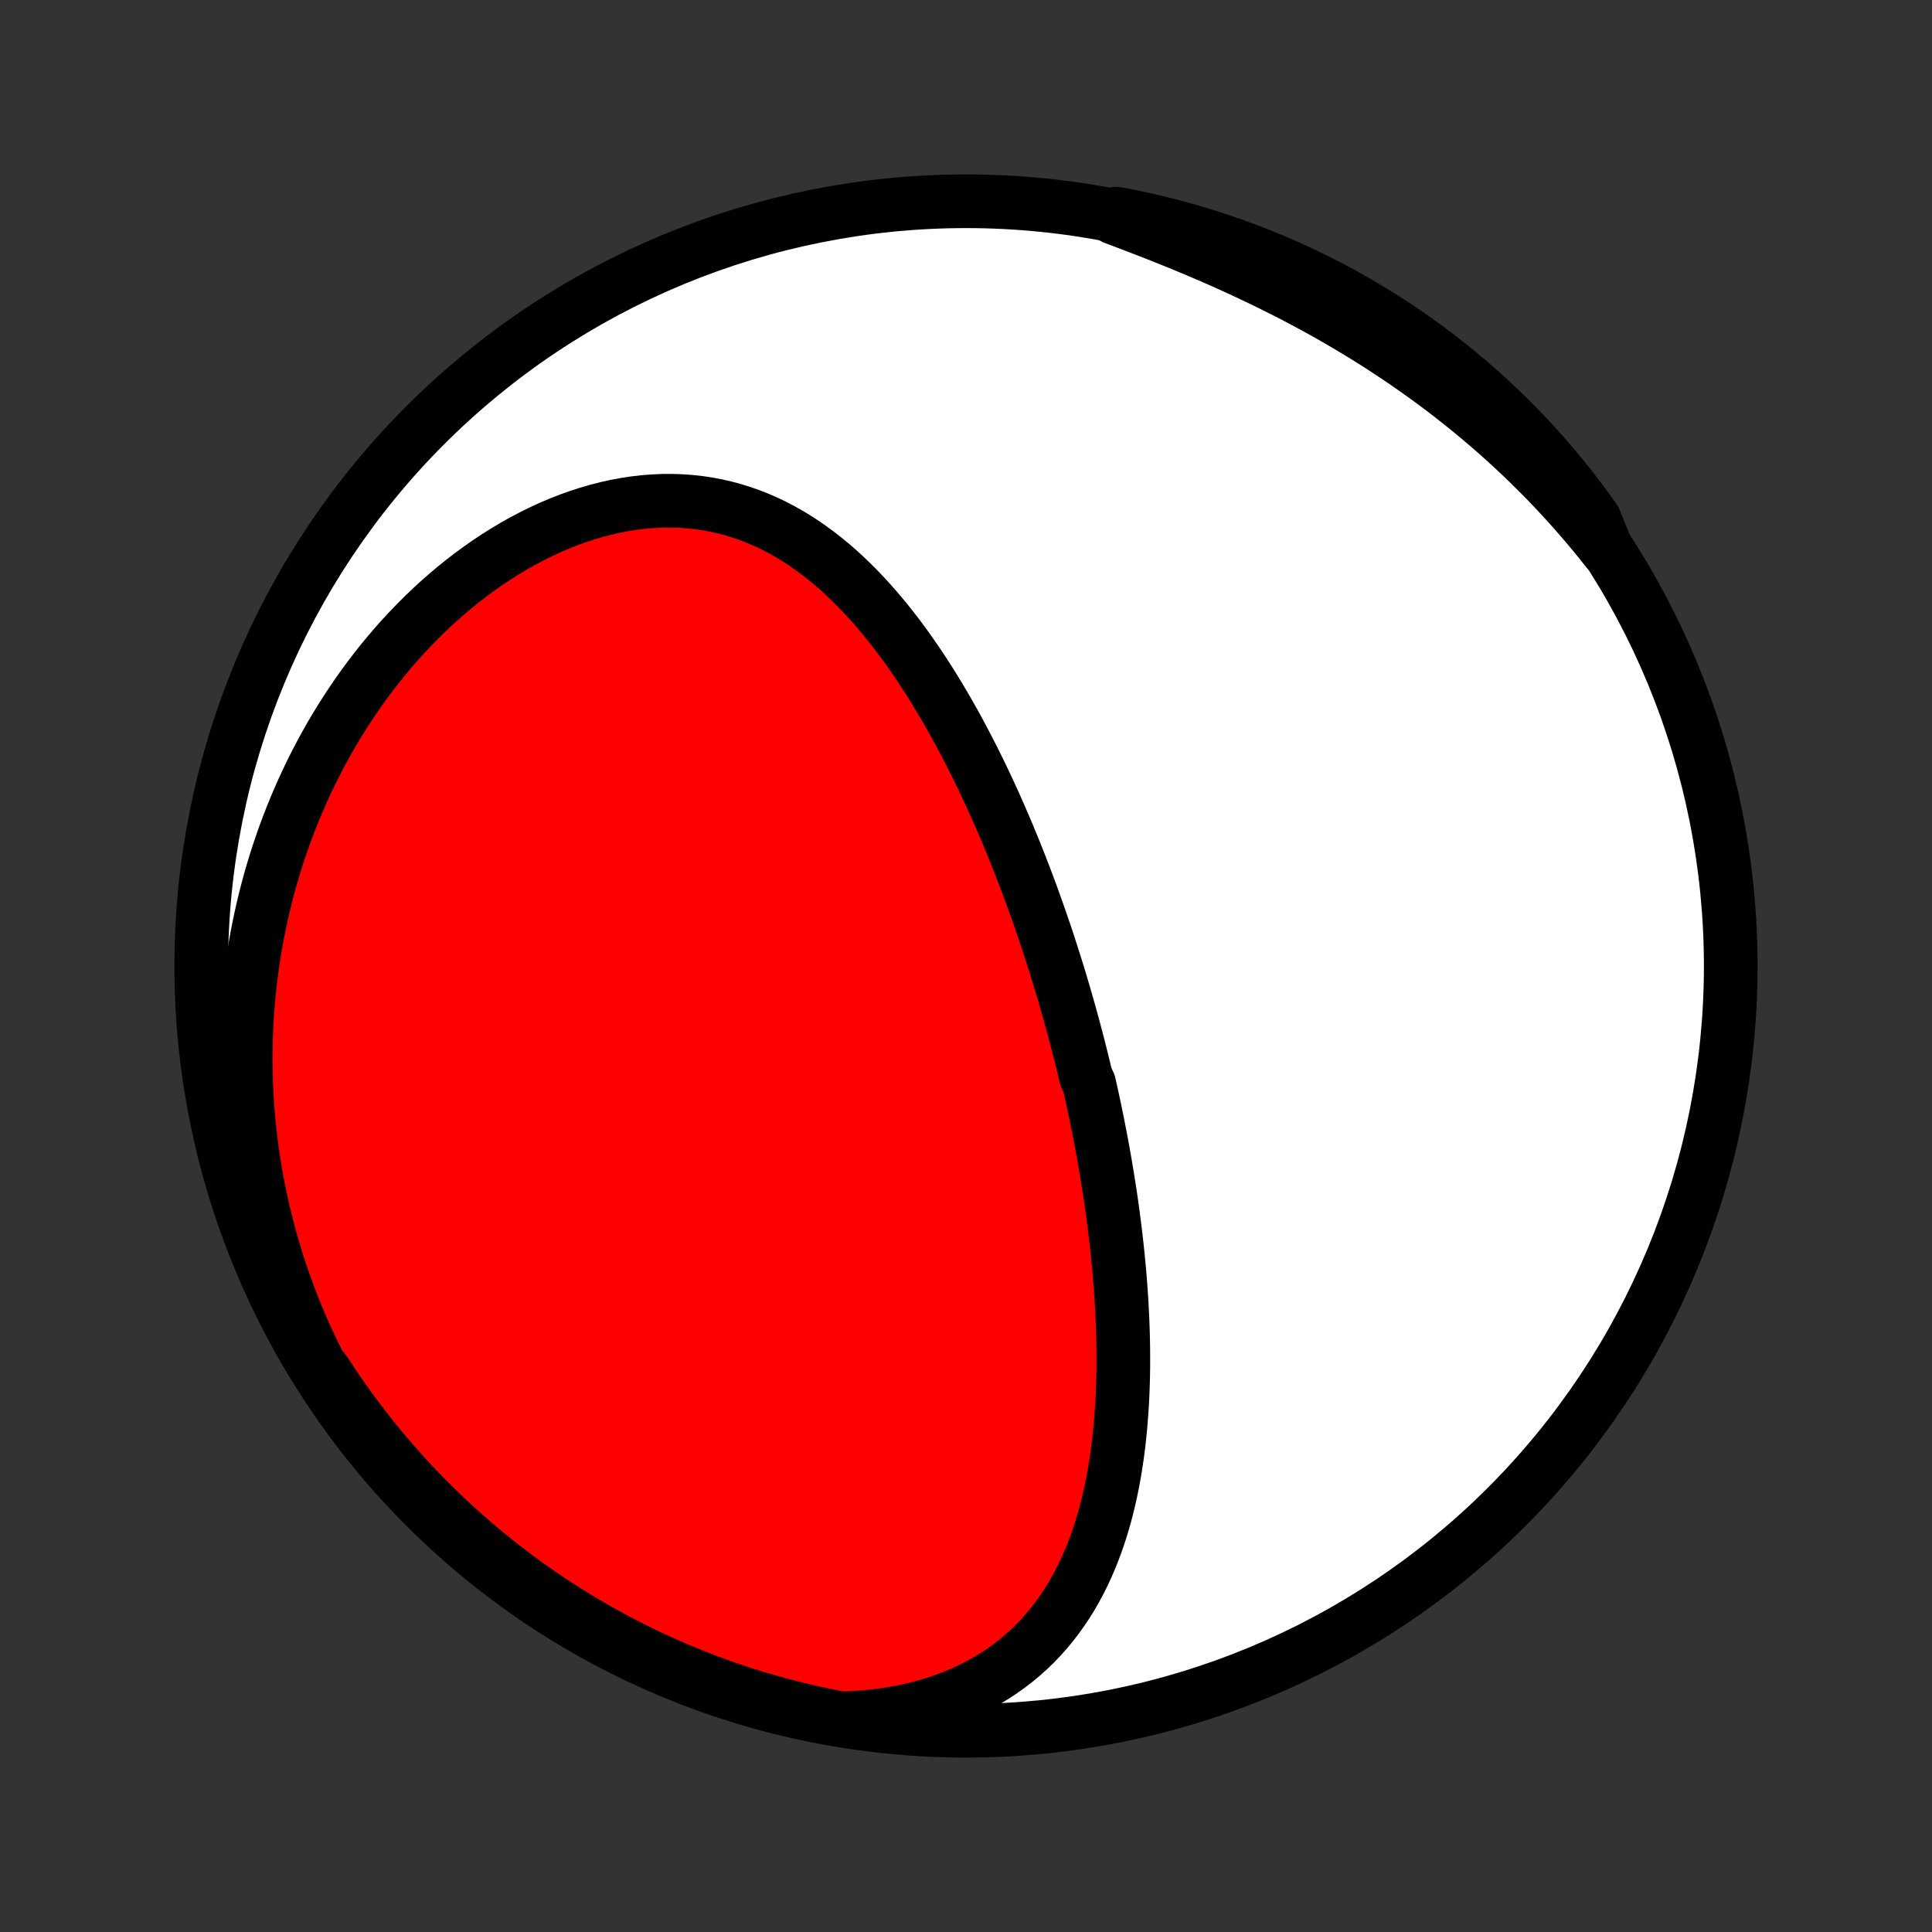 <?xml version="1.0" encoding="utf-8" standalone="no"?>
<!DOCTYPE svg PUBLIC "-//W3C//DTD SVG 1.1//EN"
  "http://www.w3.org/Graphics/SVG/1.1/DTD/svg11.dtd">
<!-- Created with matplotlib (http://matplotlib.org/) -->
<svg height="72pt" version="1.1" viewBox="0 0 72 72" width="72pt" xmlns="http://www.w3.org/2000/svg" xmlns:xlink="http://www.w3.org/1999/xlink">
 <rect x="0" y="0" width="72" height="72" fill="#333333" stroke="none"/>
 <defs>
  <style type="text/css">
*{stroke-linecap:butt;stroke-linejoin:round;}
  </style>
 </defs>
 <g id="figure_1">
  <g id="patch_1">
   <path d="
M0 72
L72 72
L72 0
L0 0
z
" style="fill:none;"/>
  </g>
  <g id="axes_1">
   <g id="PatchCollection_1">
    <defs>
     <path d="
M36 -7.5
C43.558 -7.5 50.808 -10.503 56.153 -15.848
C61.497 -21.192 64.5 -28.442 64.5 -36
C64.5 -43.558 61.497 -50.808 56.153 -56.153
C50.808 -61.497 43.558 -64.5 36 -64.5
C28.442 -64.5 21.192 -61.497 15.848 -56.153
C10.503 -50.808 7.5 -43.558 7.5 -36
C7.5 -28.442 10.503 -21.192 15.848 -15.848
C21.192 -10.503 28.442 -7.5 36 -7.5
z
" id="C0_0_a811fe30f3"/>
     <path d="
M31.343 -7.962
L31.781 -7.979
L32.213 -8.009
L32.638 -8.052
L33.056 -8.107
L33.465 -8.176
L33.866 -8.257
L34.257 -8.351
L34.639 -8.457
L35.01 -8.574
L35.371 -8.703
L35.72 -8.843
L36.059 -8.994
L36.386 -9.155
L36.701 -9.326
L37.005 -9.506
L37.297 -9.695
L37.577 -9.893
L37.845 -10.099
L38.102 -10.313
L38.348 -10.533
L38.582 -10.761
L38.805 -10.995
L39.018 -11.234
L39.22 -11.48
L39.411 -11.73
L39.593 -11.985
L39.765 -12.244
L39.928 -12.507
L40.082 -12.774
L40.227 -13.044
L40.364 -13.317
L40.492 -13.592
L40.613 -13.87
L40.727 -14.151
L40.833 -14.432
L40.933 -14.716
L41.026 -15.001
L41.112 -15.287
L41.193 -15.574
L41.267 -15.862
L41.337 -16.151
L41.401 -16.439
L41.46 -16.729
L41.514 -17.018
L41.563 -17.308
L41.608 -17.597
L41.649 -17.886
L41.685 -18.175
L41.718 -18.464
L41.747 -18.752
L41.772 -19.039
L41.794 -19.326
L41.813 -19.613
L41.829 -19.898
L41.841 -20.183
L41.851 -20.467
L41.858 -20.75
L41.862 -21.032
L41.863 -21.313
L41.862 -21.594
L41.859 -21.873
L41.854 -22.152
L41.846 -22.429
L41.836 -22.706
L41.824 -22.981
L41.81 -23.256
L41.795 -23.529
L41.777 -23.801
L41.758 -24.073
L41.737 -24.343
L41.714 -24.613
L41.689 -24.882
L41.663 -25.149
L41.636 -25.416
L41.607 -25.682
L41.576 -25.947
L41.545 -26.211
L41.511 -26.475
L41.477 -26.737
L41.441 -26.999
L41.404 -27.26
L41.365 -27.52
L41.325 -27.78
L41.284 -28.039
L41.242 -28.297
L41.199 -28.555
L41.154 -28.812
L41.108 -29.069
L41.062 -29.325
L41.013 -29.581
L40.964 -29.836
L40.914 -30.091
L40.862 -30.346
L40.81 -30.6
L40.756 -30.854
L40.702 -31.108
L40.646 -31.361
L40.589 -31.614
L40.471 -31.867
L40.411 -32.12
L40.349 -32.373
L40.286 -32.626
L40.223 -32.879
L40.158 -33.132
L40.092 -33.385
L40.024 -33.638
L39.956 -33.891
L39.886 -34.145
L39.815 -34.398
L39.742 -34.652
L39.669 -34.906
L39.594 -35.16
L39.518 -35.415
L39.441 -35.67
L39.362 -35.925
L39.282 -36.181
L39.2 -36.437
L39.117 -36.693
L39.033 -36.95
L38.947 -37.208
L38.859 -37.466
L38.77 -37.725
L38.68 -37.984
L38.587 -38.243
L38.494 -38.504
L38.398 -38.765
L38.301 -39.026
L38.202 -39.288
L38.101 -39.551
L37.999 -39.815
L37.894 -40.079
L37.788 -40.343
L37.679 -40.609
L37.569 -40.875
L37.456 -41.141
L37.342 -41.408
L37.225 -41.676
L37.106 -41.944
L36.985 -42.213
L36.861 -42.482
L36.735 -42.752
L36.607 -43.022
L36.476 -43.292
L36.342 -43.563
L36.206 -43.834
L36.067 -44.105
L35.926 -44.376
L35.781 -44.647
L35.634 -44.919
L35.483 -45.189
L35.33 -45.46
L35.173 -45.73
L35.013 -46
L34.85 -46.269
L34.684 -46.536
L34.514 -46.803
L34.34 -47.069
L34.163 -47.334
L33.981 -47.597
L33.797 -47.858
L33.608 -48.117
L33.415 -48.374
L33.218 -48.628
L33.017 -48.88
L32.811 -49.128
L32.601 -49.373
L32.387 -49.615
L32.168 -49.852
L31.944 -50.085
L31.715 -50.313
L31.481 -50.537
L31.243 -50.755
L30.999 -50.967
L30.75 -51.172
L30.496 -51.371
L30.236 -51.563
L29.972 -51.748
L29.702 -51.924
L29.426 -52.092
L29.145 -52.251
L28.859 -52.401
L28.567 -52.541
L28.27 -52.671
L27.968 -52.79
L27.661 -52.898
L27.349 -52.996
L27.032 -53.081
L26.711 -53.155
L26.385 -53.217
L26.055 -53.266
L25.722 -53.303
L25.385 -53.327
L25.045 -53.338
L24.702 -53.337
L24.357 -53.322
L24.009 -53.295
L23.66 -53.255
L23.31 -53.202
L22.959 -53.137
L22.608 -53.059
L22.256 -52.969
L21.906 -52.867
L21.556 -52.754
L21.207 -52.629
L20.86 -52.493
L20.515 -52.346
L20.173 -52.188
L19.833 -52.02
L19.496 -51.843
L19.163 -51.656
L18.834 -51.46
L18.508 -51.255
L18.187 -51.042
L17.87 -50.82
L17.558 -50.591
L17.25 -50.355
L16.948 -50.111
L16.651 -49.861
L16.36 -49.605
L16.074 -49.342
L15.793 -49.074
L15.519 -48.8
L15.25 -48.522
L14.987 -48.238
L14.73 -47.95
L14.48 -47.657
L14.235 -47.361
L13.996 -47.06
L13.764 -46.756
L13.537 -46.449
L13.317 -46.138
L13.103 -45.825
L12.895 -45.509
L12.693 -45.19
L12.497 -44.869
L12.307 -44.546
L12.124 -44.22
L11.946 -43.893
L11.774 -43.564
L11.608 -43.233
L11.448 -42.901
L11.294 -42.568
L11.146 -42.233
L11.003 -41.897
L10.866 -41.56
L10.735 -41.222
L10.609 -40.883
L10.489 -40.543
L10.374 -40.203
L10.265 -39.862
L10.161 -39.52
L10.062 -39.178
L9.969 -38.835
L9.881 -38.492
L9.799 -38.148
L9.721 -37.804
L9.649 -37.46
L9.581 -37.115
L9.519 -36.77
L9.462 -36.425
L9.41 -36.08
L9.362 -35.734
L9.32 -35.389
L9.283 -35.043
L9.25 -34.697
L9.223 -34.351
L9.2 -34.005
L9.182 -33.658
L9.169 -33.312
L9.161 -32.965
L9.158 -32.619
L9.159 -32.272
L9.165 -31.925
L9.176 -31.579
L9.192 -31.232
L9.213 -30.885
L9.239 -30.538
L9.269 -30.191
L9.305 -29.844
L9.345 -29.496
L9.39 -29.149
L9.44 -28.802
L9.495 -28.454
L9.555 -28.107
L9.621 -27.76
L9.691 -27.412
L9.766 -27.065
L9.847 -26.717
L9.933 -26.369
L10.024 -26.022
L10.12 -25.674
L10.222 -25.327
L10.329 -24.98
L10.441 -24.632
L10.56 -24.285
L10.684 -23.938
L10.813 -23.591
L10.948 -23.245
L11.089 -22.898
L11.236 -22.552
L11.389 -22.206
L11.549 -21.861
L11.714 -21.516
L11.885 -21.171
L12.146 -20.827
L12.422 -20.404
L12.705 -19.99
L12.995 -19.581
L13.292 -19.177
L13.596 -18.778
L13.907 -18.384
L14.225 -17.996
L14.549 -17.613
L14.88 -17.236
L15.217 -16.864
L15.56 -16.499
L15.91 -16.139
L16.266 -15.785
L16.628 -15.438
L16.995 -15.096
L17.369 -14.761
L17.748 -14.433
L18.133 -14.111
L18.523 -13.796
L18.919 -13.488
L19.32 -13.186
L19.725 -12.891
L20.136 -12.604
L20.552 -12.323
L20.972 -12.05
L21.397 -11.784
L21.826 -11.525
L22.26 -11.274
L22.698 -11.031
L23.14 -10.795
L23.586 -10.566
L24.035 -10.346
L24.489 -10.133
L24.945 -9.928
L25.406 -9.731
L25.869 -9.542
L26.335 -9.361
L26.805 -9.189
L27.277 -9.024
L27.752 -8.868
L28.229 -8.72
L28.709 -8.58
L29.191 -8.448
L29.675 -8.325
L30.161 -8.211
L30.649 -8.105
z
" id="C0_1_a0cd695b61"/>
     <path d="
M59.894 -51.488
L59.653 -51.791
L59.407 -52.093
L59.157 -52.393
L58.901 -52.691
L58.642 -52.988
L58.377 -53.282
L58.108 -53.575
L57.835 -53.865
L57.556 -54.154
L57.272 -54.44
L56.984 -54.724
L56.691 -55.007
L56.393 -55.287
L56.09 -55.565
L55.782 -55.84
L55.469 -56.113
L55.151 -56.384
L54.828 -56.652
L54.501 -56.917
L54.168 -57.18
L53.831 -57.441
L53.488 -57.698
L53.141 -57.953
L52.789 -58.204
L52.433 -58.453
L52.071 -58.699
L51.705 -58.941
L51.335 -59.181
L50.96 -59.417
L50.581 -59.65
L50.197 -59.879
L49.81 -60.105
L49.418 -60.328
L49.023 -60.547
L48.624 -60.762
L48.222 -60.974
L47.816 -61.182
L47.408 -61.386
L46.996 -61.587
L46.582 -61.784
L46.166 -61.978
L45.748 -62.167
L45.328 -62.354
L44.906 -62.536
L44.483 -62.716
L44.06 -62.892
L43.636 -63.064
L43.211 -63.234
L42.787 -63.4
L42.364 -63.563
L41.941 -63.724
L41.52 -63.882
L41.589 -64.038
L42.076 -63.947
L42.561 -63.845
L43.044 -63.734
L43.525 -63.616
L44.004 -63.489
L44.48 -63.353
L44.953 -63.209
L45.424 -63.057
L45.892 -62.897
L46.357 -62.728
L46.819 -62.551
L47.278 -62.367
L47.733 -62.174
L48.184 -61.973
L48.632 -61.764
L49.076 -61.548
L49.516 -61.323
L49.952 -61.091
L50.383 -60.852
L50.81 -60.604
L51.233 -60.349
L51.651 -60.087
L52.065 -59.818
L52.473 -59.541
L52.876 -59.257
L53.275 -58.966
L53.668 -58.668
L54.055 -58.363
L54.437 -58.051
L54.814 -57.733
L55.184 -57.408
L55.549 -57.076
L55.908 -56.738
L56.261 -56.394
L56.608 -56.043
L56.948 -55.687
L57.282 -55.324
L57.61 -54.955
L57.931 -54.581
L58.245 -54.201
L58.553 -53.816
L58.854 -53.425
L59.147 -53.028
L59.434 -52.627
z
" id="C0_2_85c5bb4068"/>
    </defs>
    <g clip-path="url(#p1bffca34e9)">
     <use style="fill:#ffffff;stroke:#000000;stroke-width:2.0;" x="0.0" xlink:href="#C0_0_a811fe30f3" y="72.0"/>
    </g>
    <g clip-path="url(#p1bffca34e9)">
     <use style="fill:#ff0000;stroke:#000000;stroke-width:2.0;" x="0.0" xlink:href="#C0_1_a0cd695b61" y="72.0"/>
    </g>
    <g clip-path="url(#p1bffca34e9)">
     <use style="fill:#ff0000;stroke:#000000;stroke-width:2.0;" x="0.0" xlink:href="#C0_2_85c5bb4068" y="72.0"/>
    </g>
   </g>
  </g>
 </g>
 <defs>
  <clipPath id="p1bffca34e9">
   <rect height="72.0" width="72.0" x="0.0" y="0.0"/>
  </clipPath>
 </defs>
</svg>
